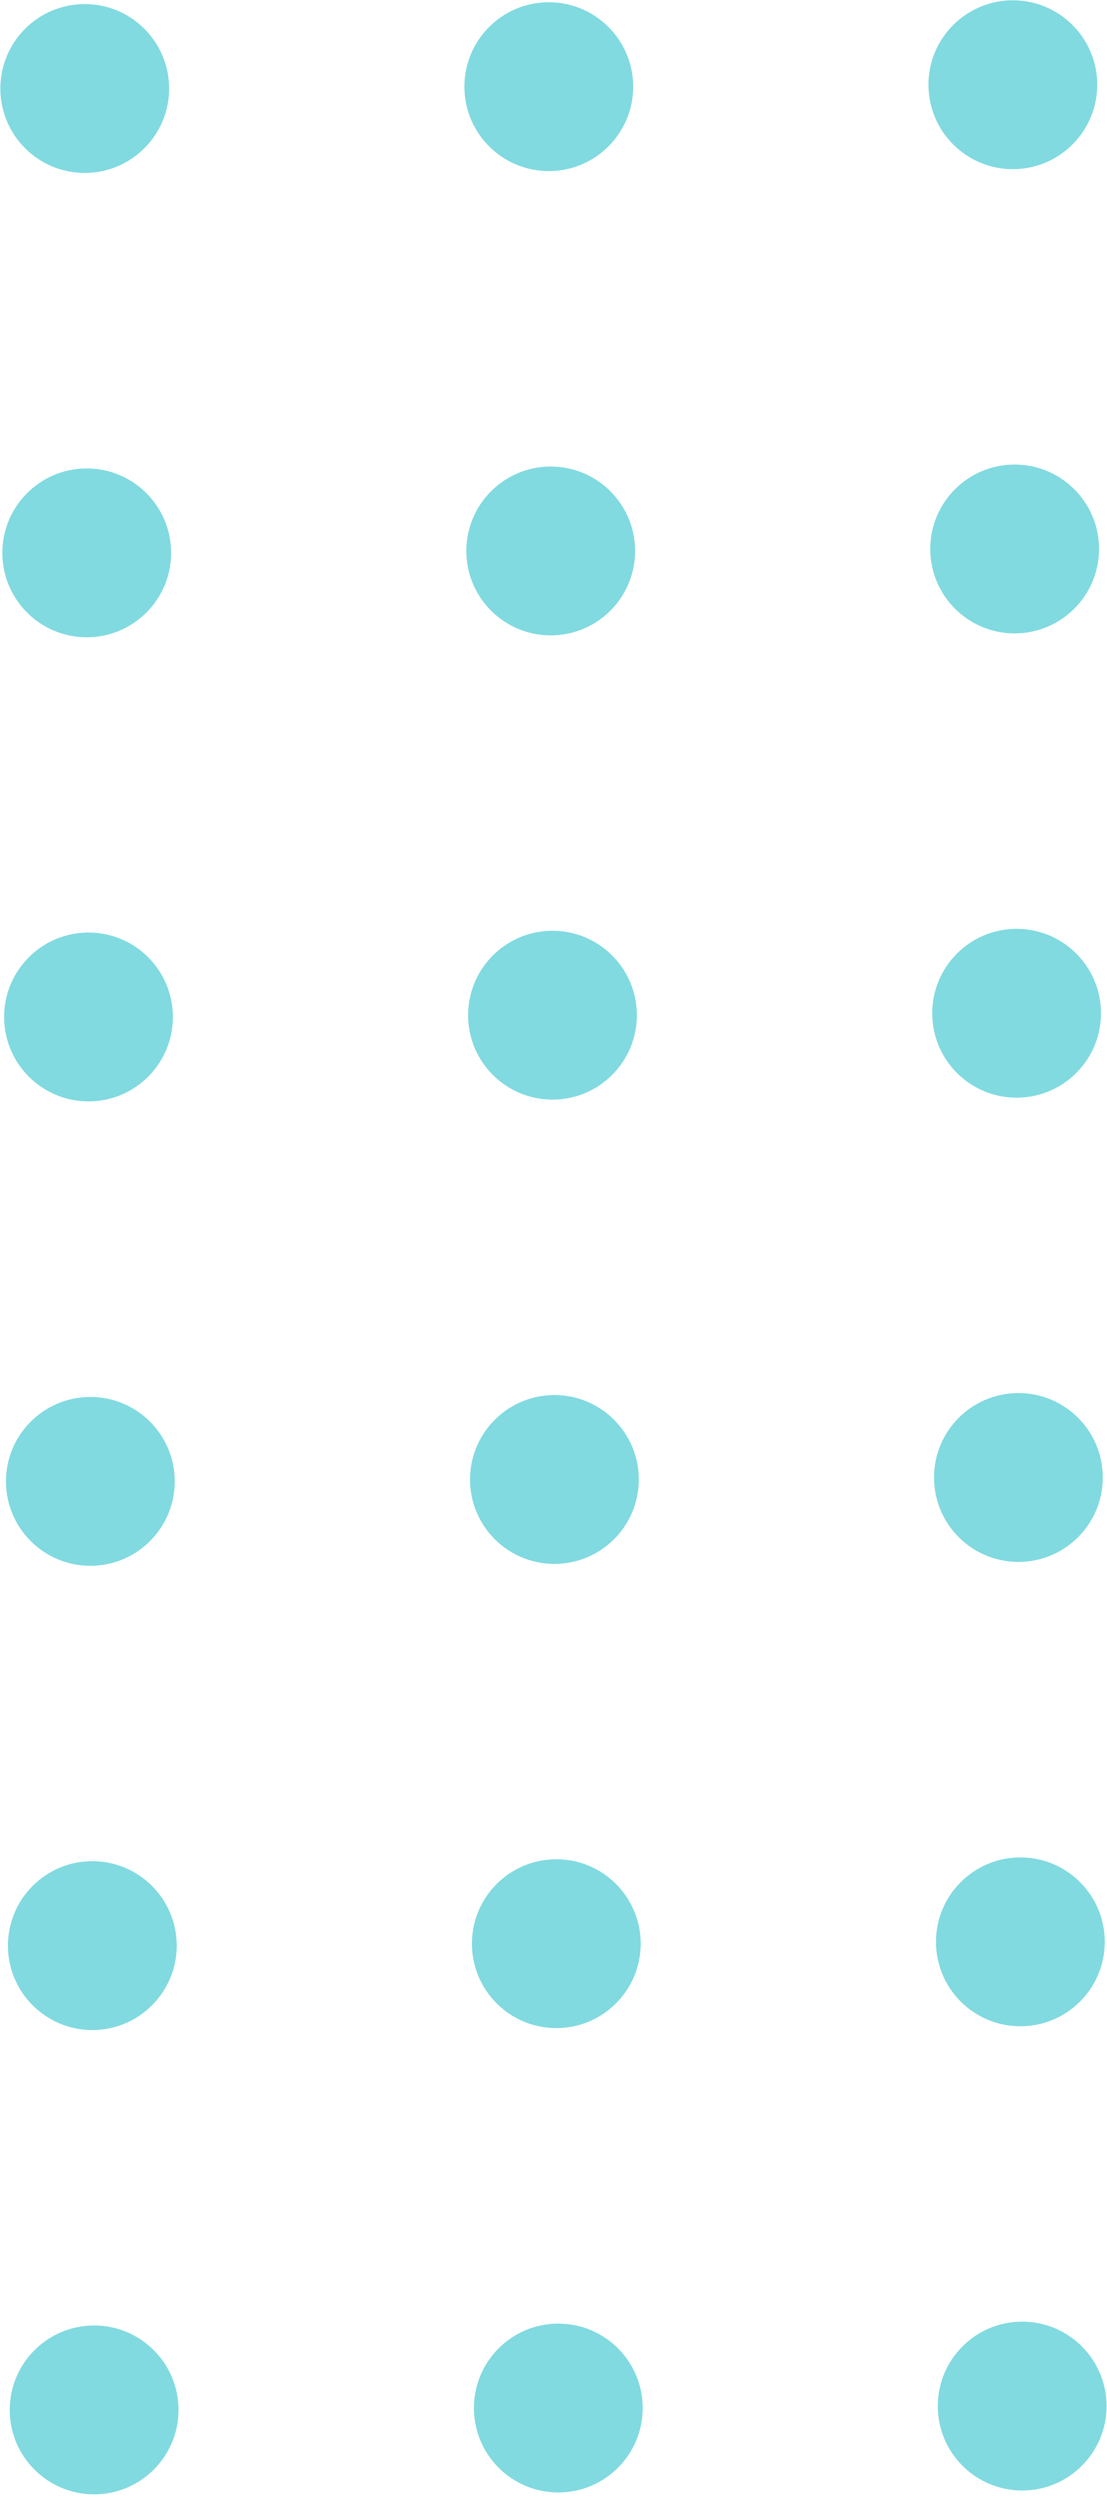 <?xml version="1.0" encoding="UTF-8"?> <svg xmlns="http://www.w3.org/2000/svg" width="35" height="79" viewBox="0 0 35 79" fill="none"><circle cx="32.023" cy="2.678" r="2.668" transform="rotate(89.767 32.023 2.678)" fill="#80DAE0"></circle><circle cx="17.351" cy="2.739" r="2.668" transform="rotate(89.767 17.351 2.739)" fill="#80DAE0"></circle><circle cx="2.679" cy="2.797" r="2.668" transform="rotate(89.767 2.679 2.797)" fill="#80DAE0"></circle><circle cx="32.08" cy="17.348" r="2.668" transform="rotate(89.767 32.08 17.348)" fill="#80DAE0"></circle><circle cx="17.412" cy="17.411" r="2.668" transform="rotate(89.767 17.412 17.411)" fill="#80DAE0"></circle><circle cx="2.742" cy="17.471" r="2.668" transform="rotate(89.767 2.742 17.471)" fill="#80DAE0"></circle><circle cx="32.142" cy="32.02" r="2.668" transform="rotate(89.767 32.142 32.02)" fill="#80DAE0"></circle><circle cx="17.468" cy="32.081" r="2.668" transform="rotate(89.767 17.468 32.081)" fill="#80DAE0"></circle><circle cx="2.798" cy="32.137" r="2.668" transform="rotate(89.767 2.798 32.137)" fill="#80DAE0"></circle><circle cx="32.199" cy="46.69" r="2.668" transform="rotate(89.767 32.199 46.69)" fill="#80DAE0"></circle><circle cx="17.529" cy="46.753" r="2.668" transform="rotate(89.767 17.529 46.753)" fill="#80DAE0"></circle><circle cx="2.857" cy="46.813" r="2.668" transform="rotate(89.767 2.857 46.813)" fill="#80DAE0"></circle><circle cx="32.261" cy="61.364" r="2.668" transform="rotate(89.767 32.261 61.364)" fill="#80DAE0"></circle><circle cx="17.589" cy="61.422" r="2.668" transform="rotate(89.767 17.589 61.422)" fill="#80DAE0"></circle><circle cx="2.919" cy="61.483" r="2.668" transform="rotate(89.767 2.919 61.483)" fill="#80DAE0"></circle><circle cx="32.318" cy="76.034" r="2.668" transform="rotate(89.767 32.318 76.034)" fill="#80DAE0"></circle><circle cx="17.652" cy="76.096" r="2.668" transform="rotate(89.767 17.652 76.096)" fill="#80DAE0"></circle><circle cx="2.976" cy="76.155" r="2.668" transform="rotate(89.767 2.976 76.155)" fill="#80DAE0"></circle></svg> 